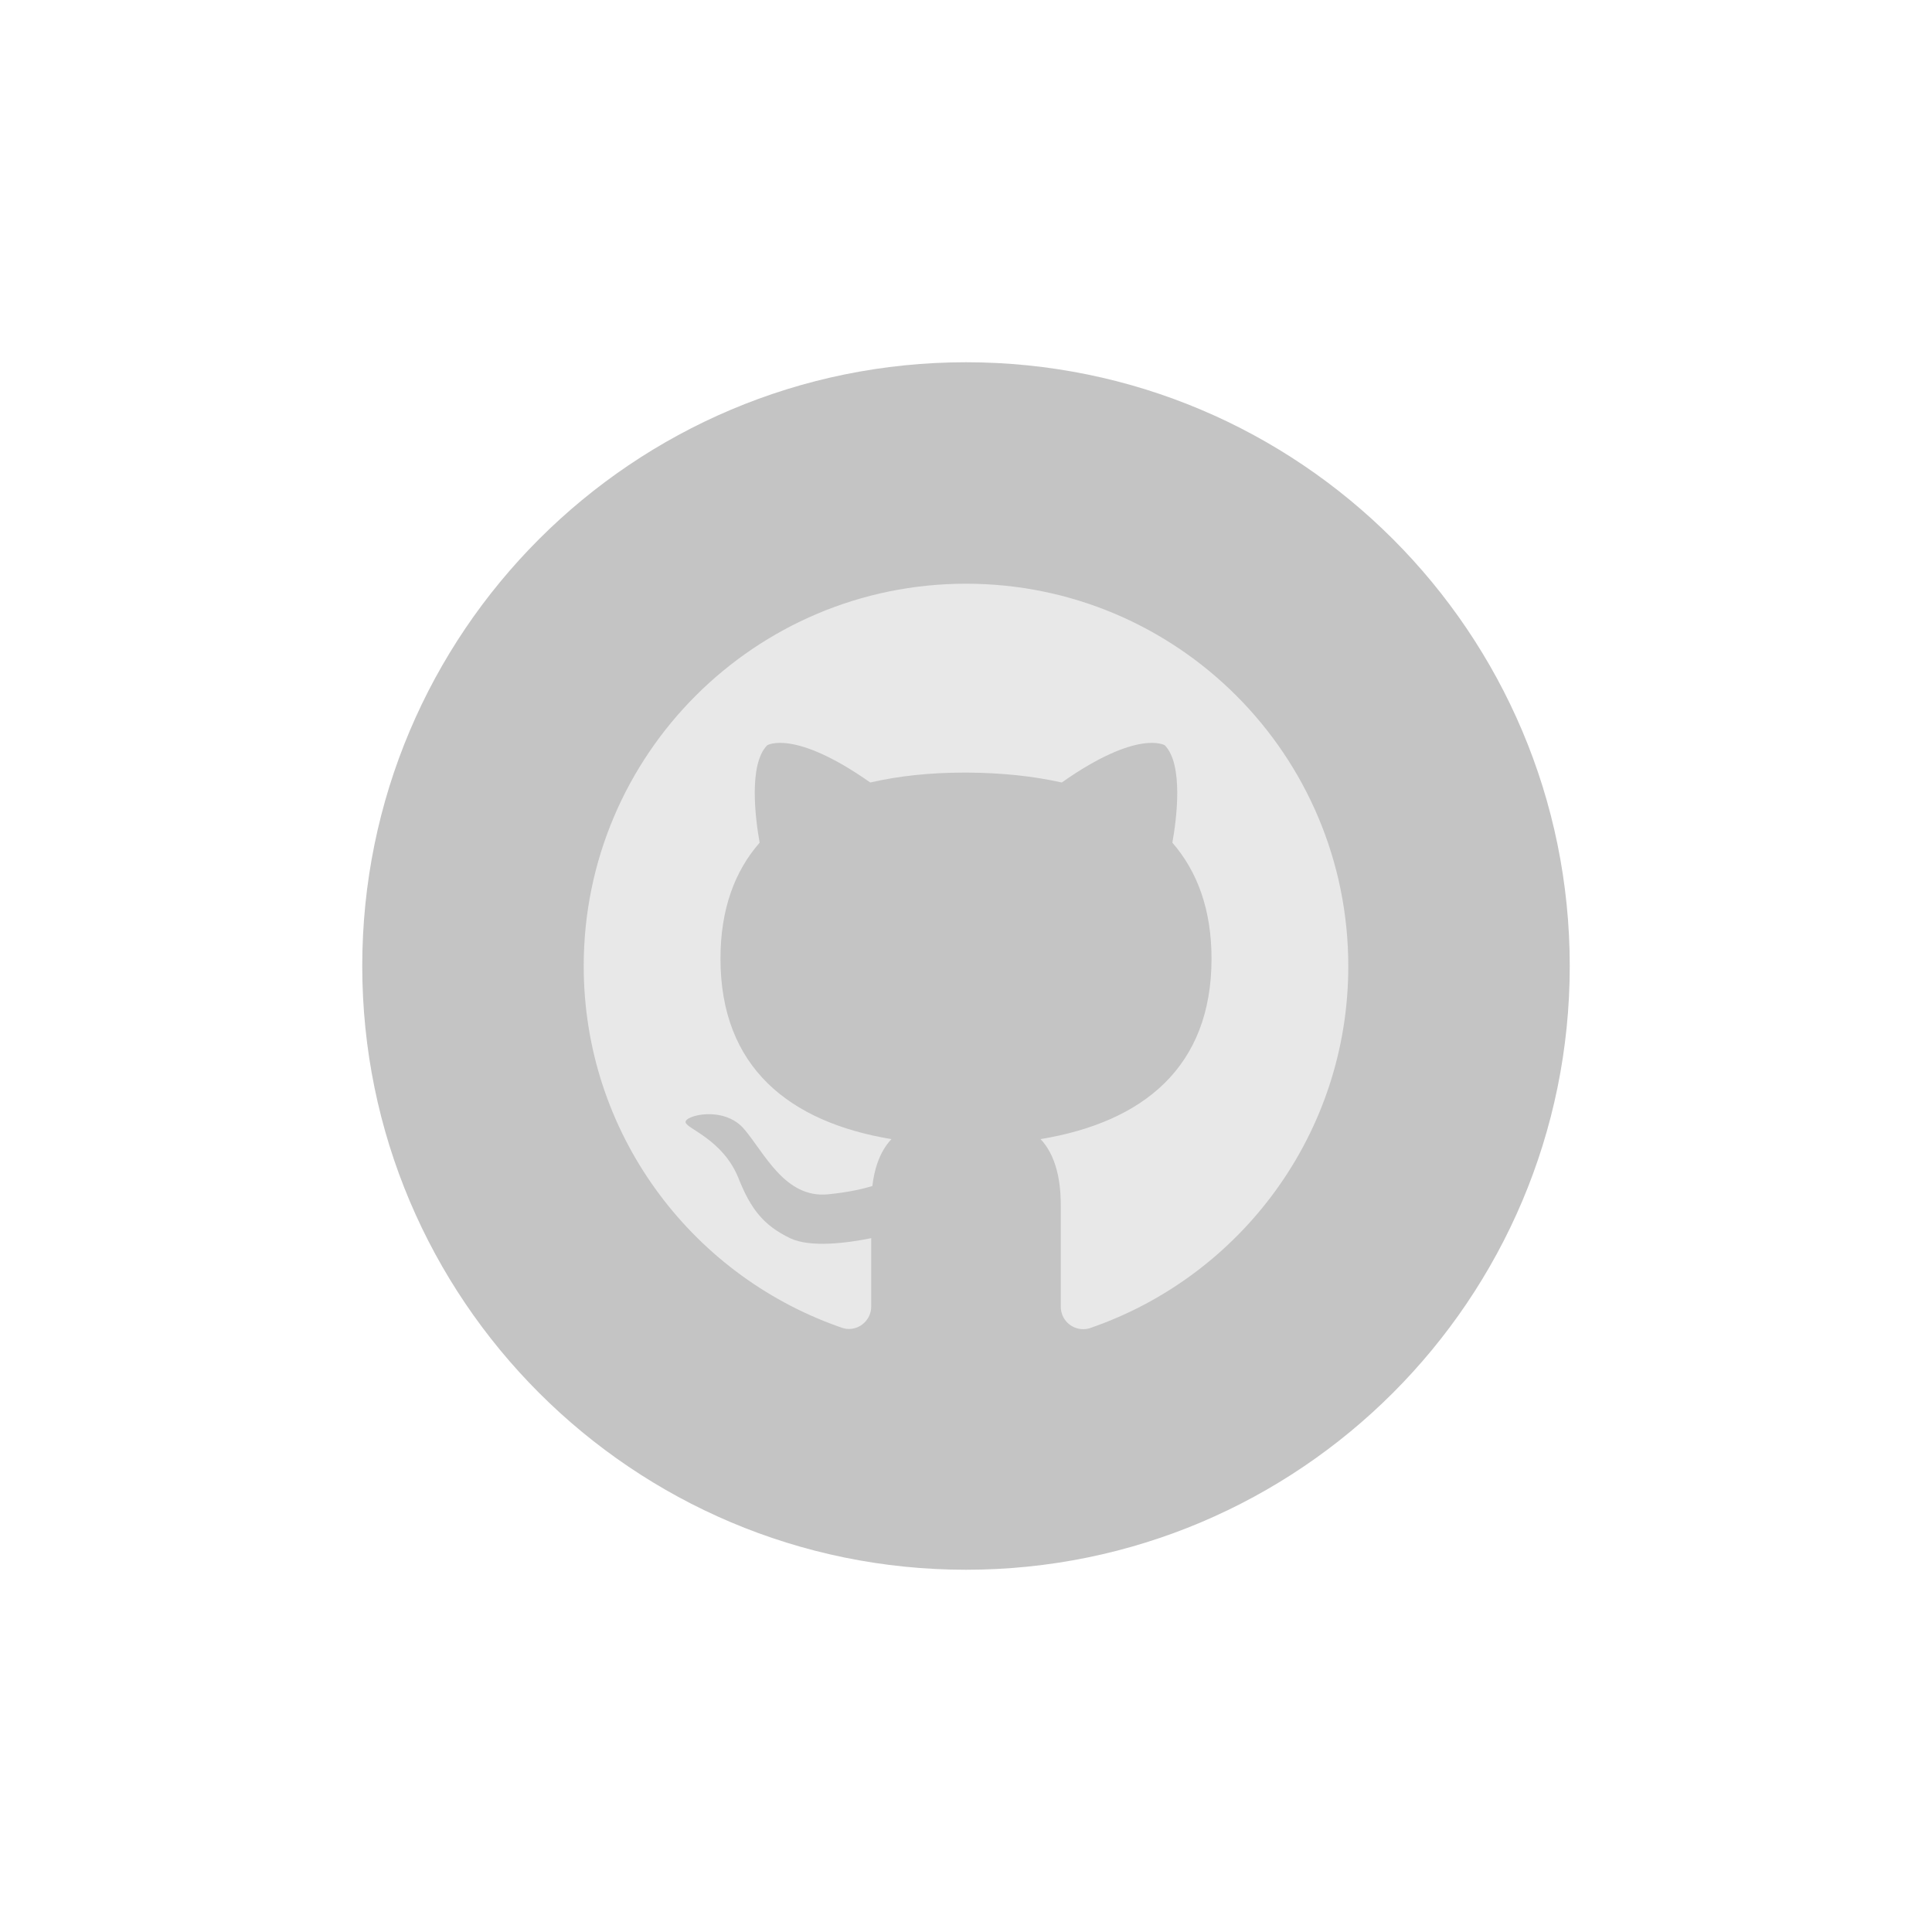 <svg width="48" height="48" viewBox="0 0 48 48" fill="none" xmlns="http://www.w3.org/2000/svg">
<path d="M24 39C32.284 39 39 32.284 39 24C39 15.716 32.284 9 24 9C15.716 9 9 15.716 9 24C9 32.284 15.716 39 24 39Z" fill="#C4C4C4"/>
<path d="M24 14.502C18.756 14.502 14.502 18.756 14.502 24C14.502 28.131 17.139 31.641 20.818 32.953C20.836 32.959 20.9 32.982 20.918 32.988C20.971 33.006 21.029 33.018 21.088 33.018C21.398 33.018 21.645 32.766 21.645 32.461C21.645 32.443 21.645 32.432 21.645 32.414C21.645 31.91 21.645 31.271 21.645 30.762C21.041 30.885 20.127 31.002 19.629 30.762C18.984 30.451 18.656 30.053 18.346 29.268C17.959 28.312 17.068 28.049 17.033 27.885C16.998 27.715 17.977 27.463 18.48 28.043C18.984 28.623 19.494 29.783 20.578 29.672C21.111 29.619 21.457 29.531 21.674 29.467C21.715 29.092 21.838 28.629 22.148 28.301C19.6 27.879 17.9 26.508 17.9 23.818C17.9 22.594 18.252 21.645 18.873 20.936C18.768 20.35 18.592 18.99 19.061 18.516C19.061 18.516 19.723 18.105 21.621 19.441C22.33 19.277 23.115 19.195 23.953 19.195C23.971 19.195 23.982 19.195 24 19.195C24.018 19.195 24.029 19.195 24.047 19.195C24.891 19.201 25.676 19.283 26.379 19.441C28.277 18.105 28.939 18.516 28.939 18.516C29.408 18.996 29.232 20.355 29.127 20.936C29.748 21.65 30.1 22.6 30.1 23.818C30.1 26.508 28.406 27.879 25.852 28.301C26.338 28.811 26.355 29.637 26.355 29.977C26.355 30.299 26.355 32.455 26.355 32.467C26.355 32.777 26.607 33.023 26.912 33.023C26.959 33.023 27 33.018 27.047 33.006C27.059 33.006 27.094 32.994 27.105 32.988C30.826 31.699 33.498 28.166 33.498 24.006C33.498 18.75 29.244 14.502 24 14.502Z" fill="#E8E8E8"/>
</svg>
